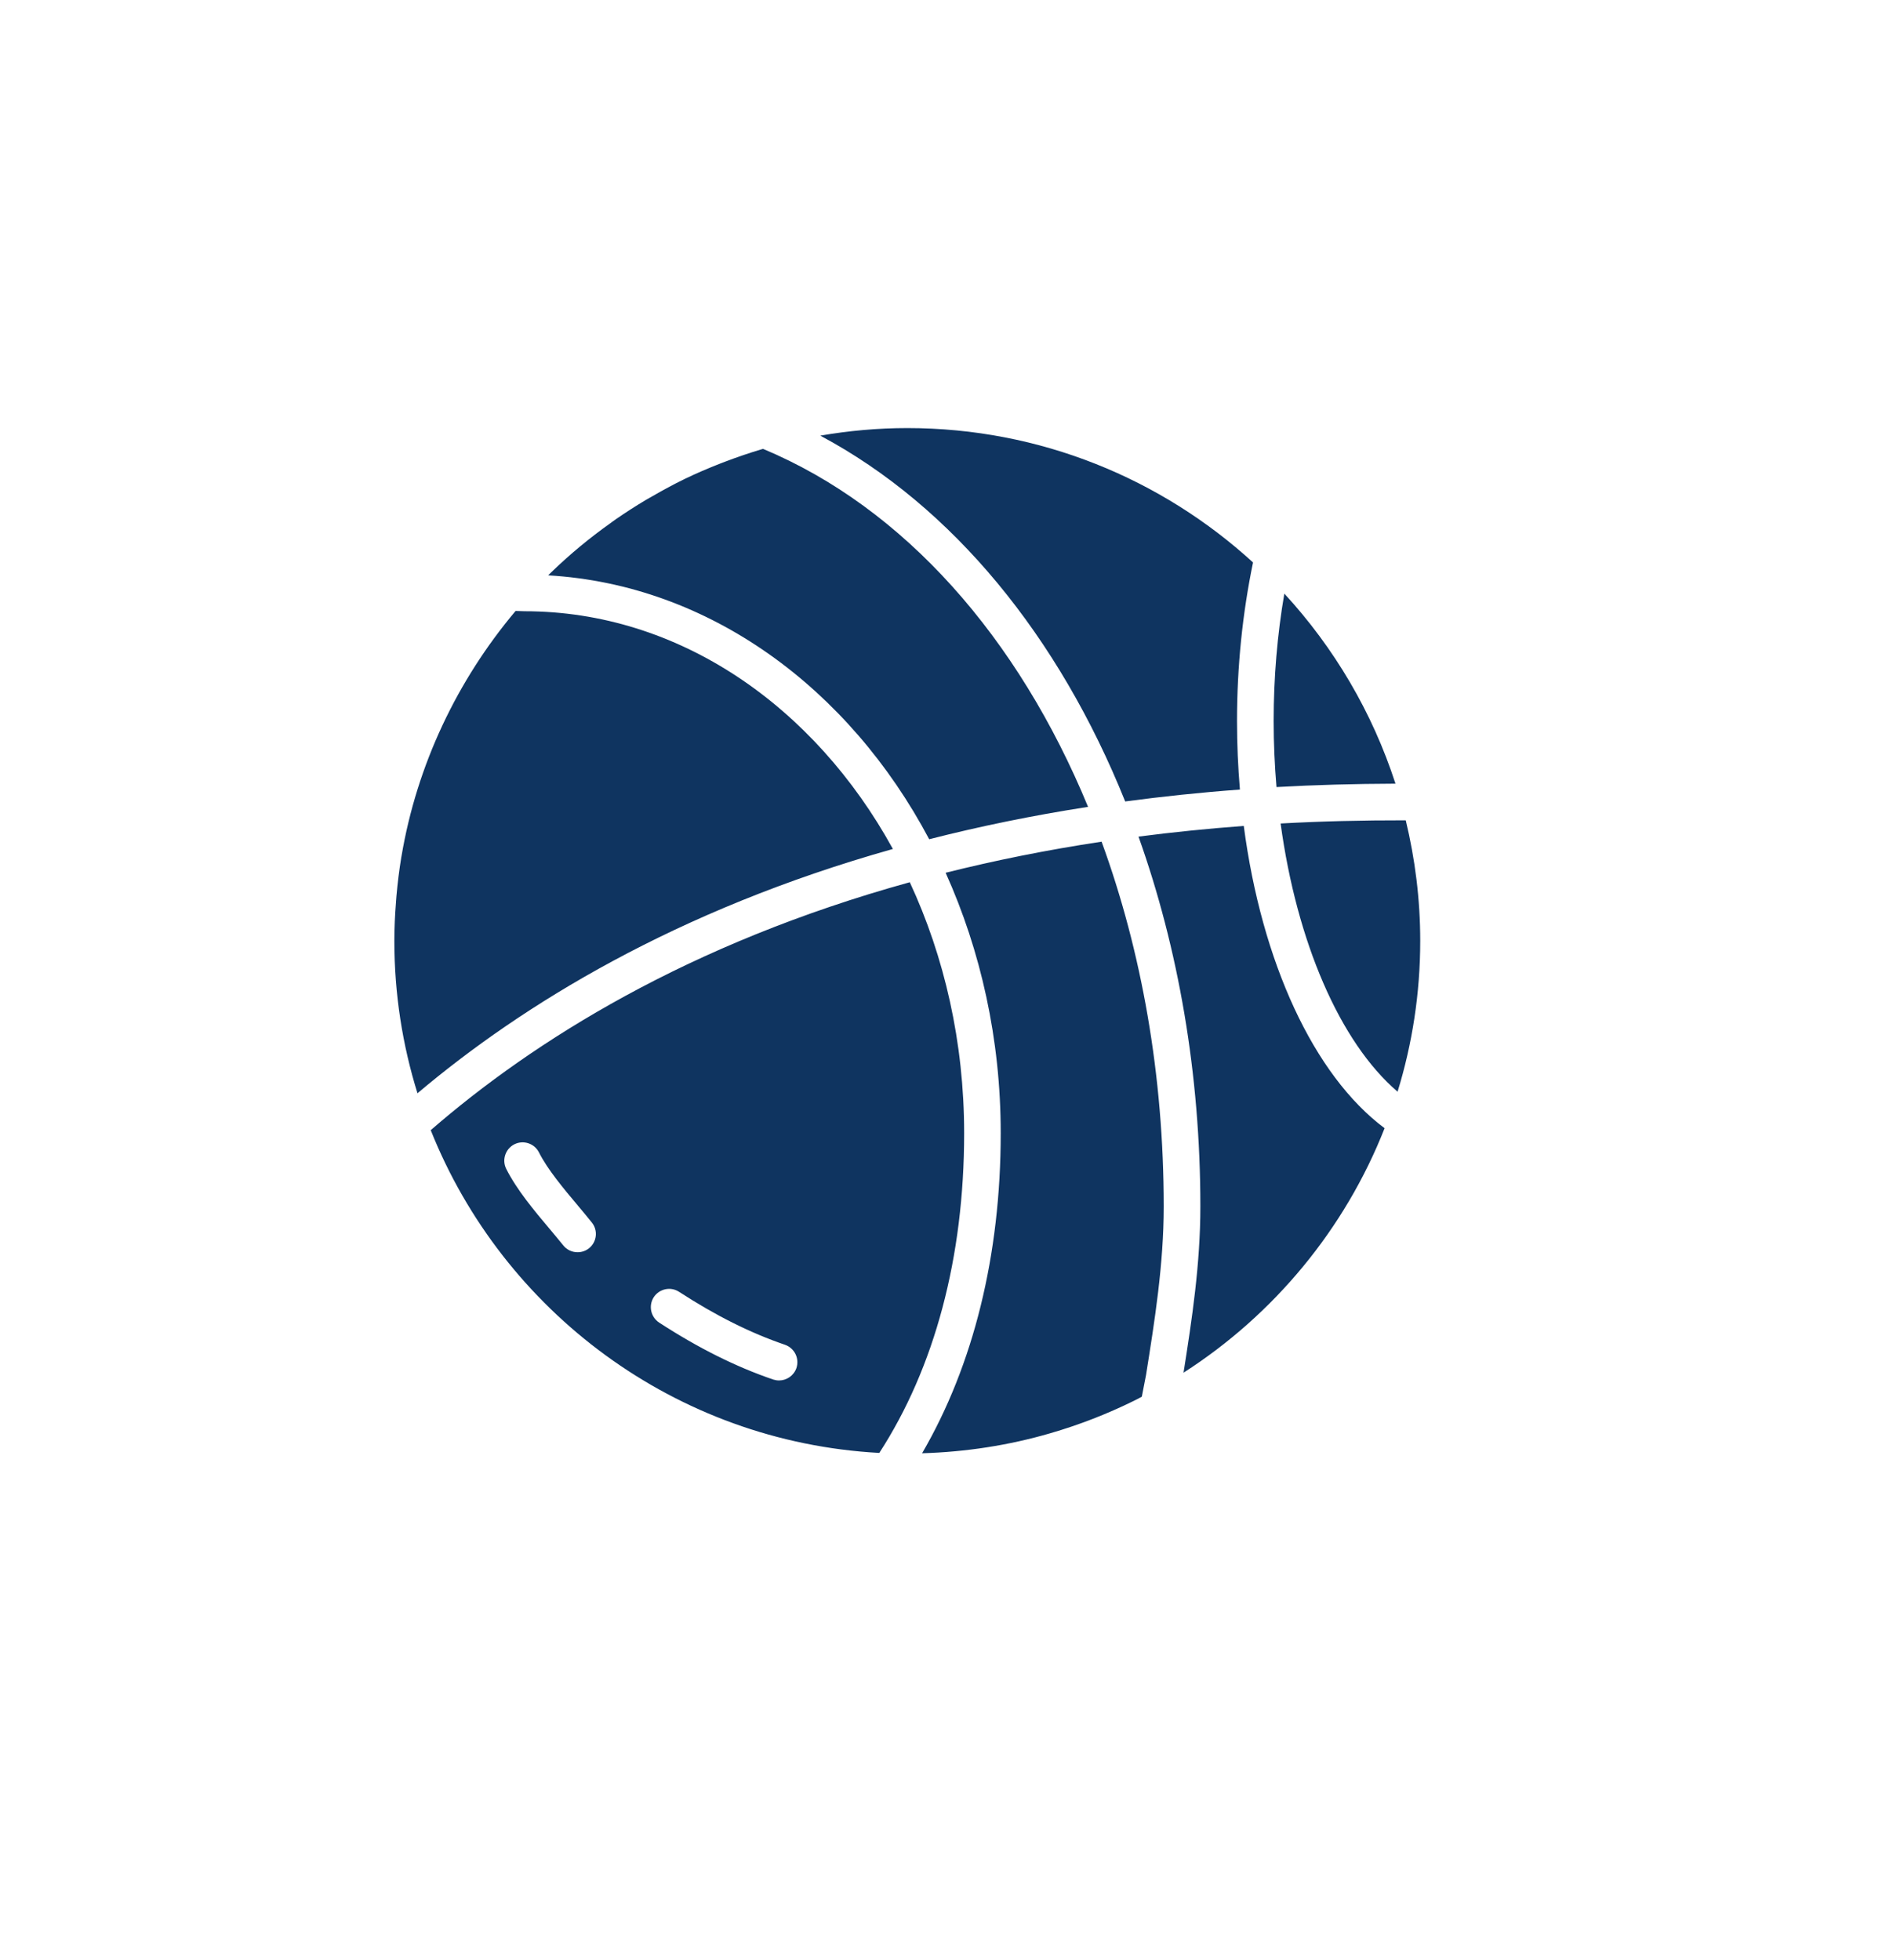 <svg width="28" height="29" viewBox="0 0 28 29" fill="none" xmlns="http://www.w3.org/2000/svg">
<path fill-rule="evenodd" clip-rule="evenodd" d="M13.42 6.333C15.389 6.333 17.184 7.087 18.534 8.321C18.379 9.07 18.297 9.857 18.297 10.669C18.297 11.012 18.312 11.35 18.34 11.681C17.753 11.724 17.188 11.784 16.643 11.857C15.665 9.422 14.094 7.491 12.133 6.445C12.552 6.373 12.981 6.333 13.42 6.333ZM18.839 10.668C18.839 10.021 18.893 9.389 18.997 8.782C19.732 9.581 20.299 10.537 20.641 11.594C20.036 11.596 19.448 11.612 18.881 11.644C18.854 11.325 18.839 10.999 18.839 10.668ZM16.294 12.452C15.478 12.575 14.71 12.731 13.987 12.912C14.506 14.063 14.802 15.374 14.802 16.765C14.802 18.571 14.399 20.194 13.639 21.5C14.281 21.481 14.918 21.384 15.535 21.204C15.959 21.081 16.372 20.921 16.768 20.726C16.797 20.711 16.826 20.696 16.856 20.681L16.856 20.681L16.889 20.663L16.951 20.344C17.08 19.536 17.213 18.701 17.213 17.849C17.213 15.909 16.886 14.072 16.294 12.452ZM18.942 12.183C19.537 12.15 20.155 12.135 20.793 12.136C20.931 12.709 21.007 13.305 21.007 13.92C21.007 14.696 20.889 15.445 20.672 16.151C19.818 15.42 19.18 13.932 18.942 12.183ZM7.758 9.043C7.727 9.043 7.697 9.042 7.666 9.04L7.626 9.039C6.762 10.066 6.166 11.316 5.938 12.671C5.937 12.676 5.936 12.681 5.935 12.685L5.935 12.688C5.904 12.875 5.881 13.065 5.864 13.256C5.861 13.287 5.859 13.318 5.857 13.349L5.857 13.35C5.842 13.539 5.833 13.728 5.833 13.92C5.833 14.704 5.953 15.461 6.175 16.174C7.726 14.865 10 13.463 13.207 12.56C12.046 10.445 10.038 9.043 7.758 9.043ZM11.28 6.643L11.287 6.641C13.379 7.516 15.063 9.436 16.094 11.937C15.262 12.066 14.48 12.228 13.744 12.416C12.558 10.178 10.487 8.65 8.109 8.512C8.114 8.507 8.119 8.502 8.123 8.497L8.123 8.497C8.128 8.492 8.132 8.487 8.137 8.483L8.139 8.481C8.147 8.473 8.156 8.465 8.164 8.457C8.433 8.197 8.722 7.958 9.029 7.74L9.056 7.72C9.075 7.706 9.094 7.693 9.113 7.679C9.256 7.581 9.402 7.486 9.552 7.397C9.57 7.387 9.588 7.377 9.606 7.366C9.62 7.359 9.634 7.351 9.647 7.343C9.801 7.254 9.957 7.169 10.117 7.091L10.12 7.09C10.124 7.088 10.127 7.086 10.131 7.084C10.299 7.003 10.472 6.929 10.648 6.86C10.661 6.855 10.674 6.85 10.687 6.845C10.7 6.84 10.713 6.835 10.726 6.83C10.902 6.763 11.081 6.702 11.264 6.647C11.269 6.646 11.274 6.644 11.28 6.643ZM18.397 12.219C17.86 12.259 17.341 12.312 16.84 12.377C17.429 14.029 17.755 15.889 17.755 17.849C17.755 18.7 17.631 19.516 17.506 20.308C18.842 19.45 19.892 18.186 20.48 16.691C19.429 15.906 18.661 14.229 18.397 12.219ZM6.371 16.72C7.892 15.4 10.176 13.96 13.457 13.052C13.969 14.154 14.261 15.42 14.261 16.765C14.261 18.602 13.825 20.232 13.006 21.495C9.99 21.331 7.439 19.399 6.371 16.72ZM8.543 18.526C8.603 18.526 8.663 18.507 8.713 18.467C8.829 18.373 8.848 18.203 8.754 18.086C8.691 18.007 8.622 17.924 8.55 17.839L8.547 17.835C8.337 17.585 8.099 17.302 7.972 17.049C7.905 16.916 7.742 16.862 7.608 16.929C7.475 16.997 7.421 17.16 7.488 17.293C7.644 17.603 7.904 17.913 8.134 18.186L8.135 18.187C8.204 18.27 8.271 18.349 8.332 18.425C8.385 18.492 8.464 18.526 8.543 18.526ZM11.523 20.423C11.636 20.423 11.741 20.352 11.78 20.24C11.828 20.098 11.752 19.944 11.611 19.895C11.101 19.721 10.589 19.465 10.045 19.112C9.92 19.03 9.752 19.066 9.67 19.191C9.589 19.317 9.625 19.484 9.75 19.567C10.332 19.945 10.883 20.22 11.436 20.409C11.465 20.418 11.494 20.423 11.523 20.423Z" fill="#0F3460"/>
</svg>
